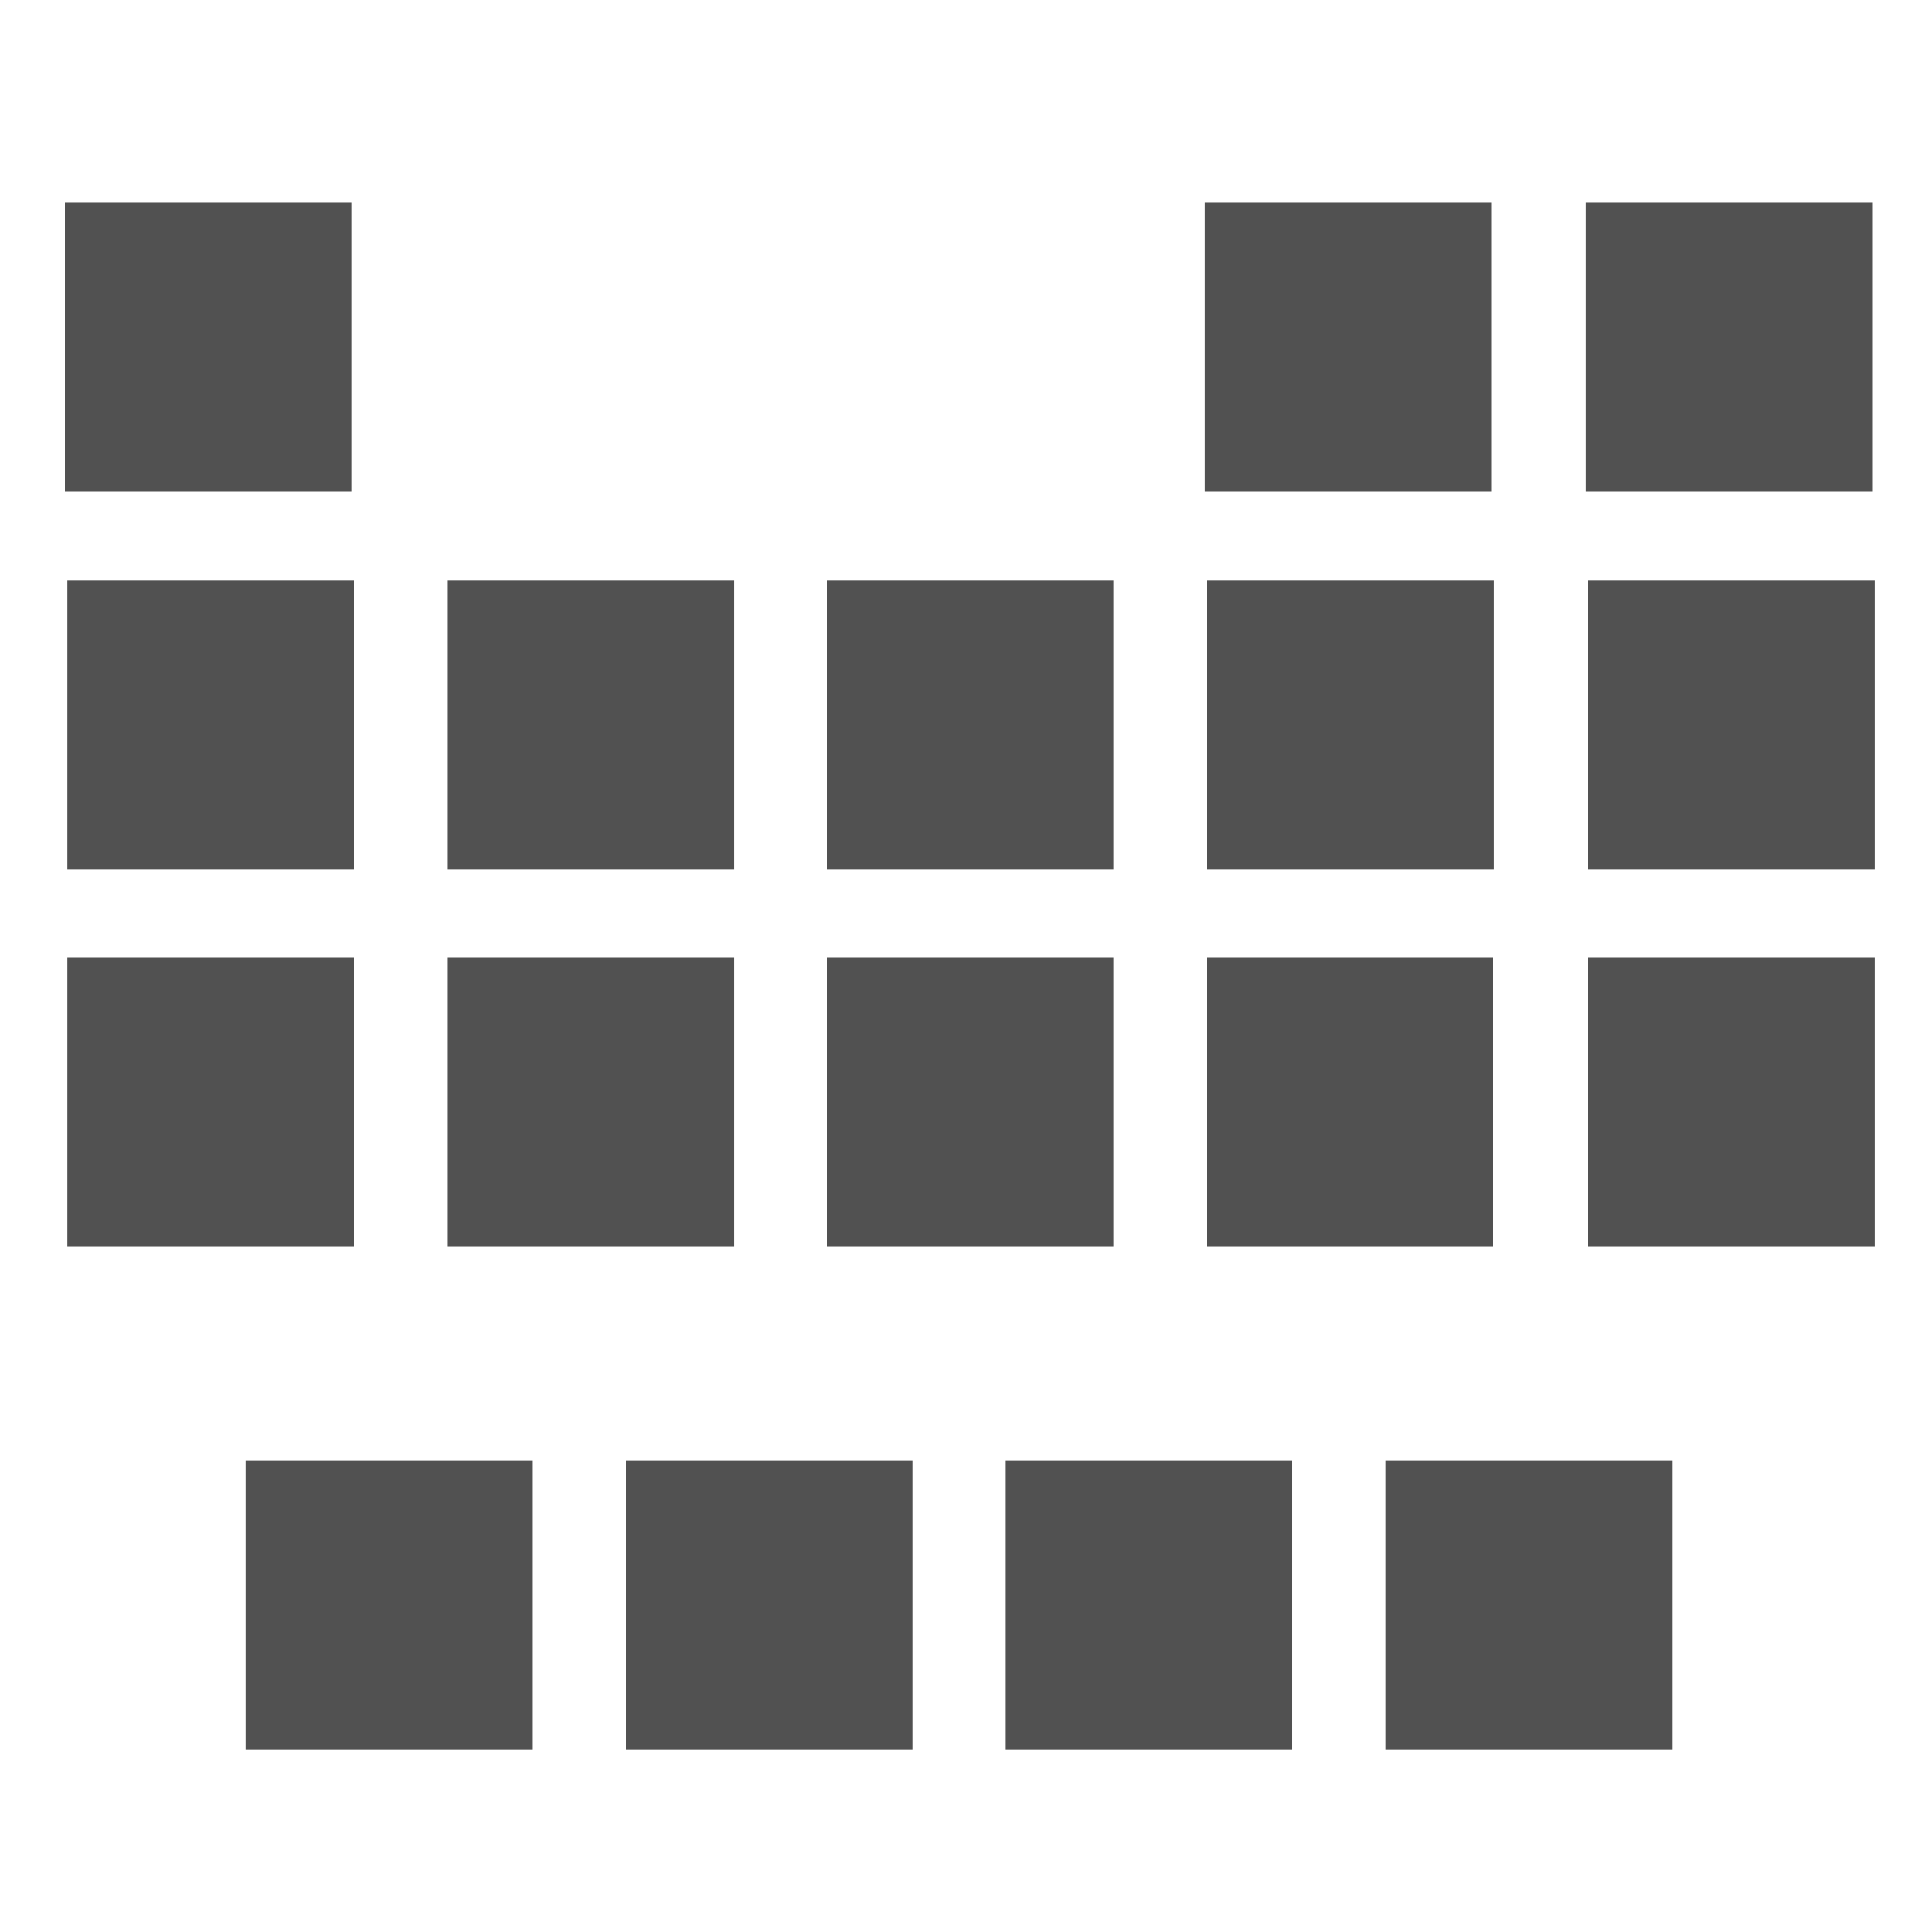 <?xml version="1.0" standalone="no"?><!DOCTYPE svg PUBLIC "-//W3C//DTD SVG 1.1//EN" "http://www.w3.org/Graphics/SVG/1.1/DTD/svg11.dtd"><svg t="1725343051722" class="icon" viewBox="0 0 1024 1024" version="1.1" xmlns="http://www.w3.org/2000/svg" p-id="3870" width="32" height="32" xmlns:xlink="http://www.w3.org/1999/xlink"><path d="M34.406 107.315h151.962v153.19H34.406zM35.635 307.61h151.962v153.19H35.635zM35.635 507.494h151.962v153.19H35.635zM237.158 307.61H389.12v153.19H237.158zM237.158 507.494H389.12v153.19H237.158zM734.413 774.144h151.962v153.19h-151.962zM532.89 774.144h151.962v153.19h-151.962zM438.272 307.61h151.962v153.19H438.272zM438.272 507.494h151.962v153.19H438.272zM331.776 774.144h151.962v153.19H331.776zM638.566 107.315H790.528v153.19h-151.962zM639.795 307.61h151.962v153.19h-151.962zM130.253 774.144h151.962v153.19H130.253zM840.499 107.315h151.962v153.19h-151.962zM841.728 307.61h151.962v153.19h-151.962zM639.795 507.494h151.552v153.19h-151.552zM841.728 507.494h151.962v153.19h-151.962z" p-id="3871" fill="#515151"></path></svg>